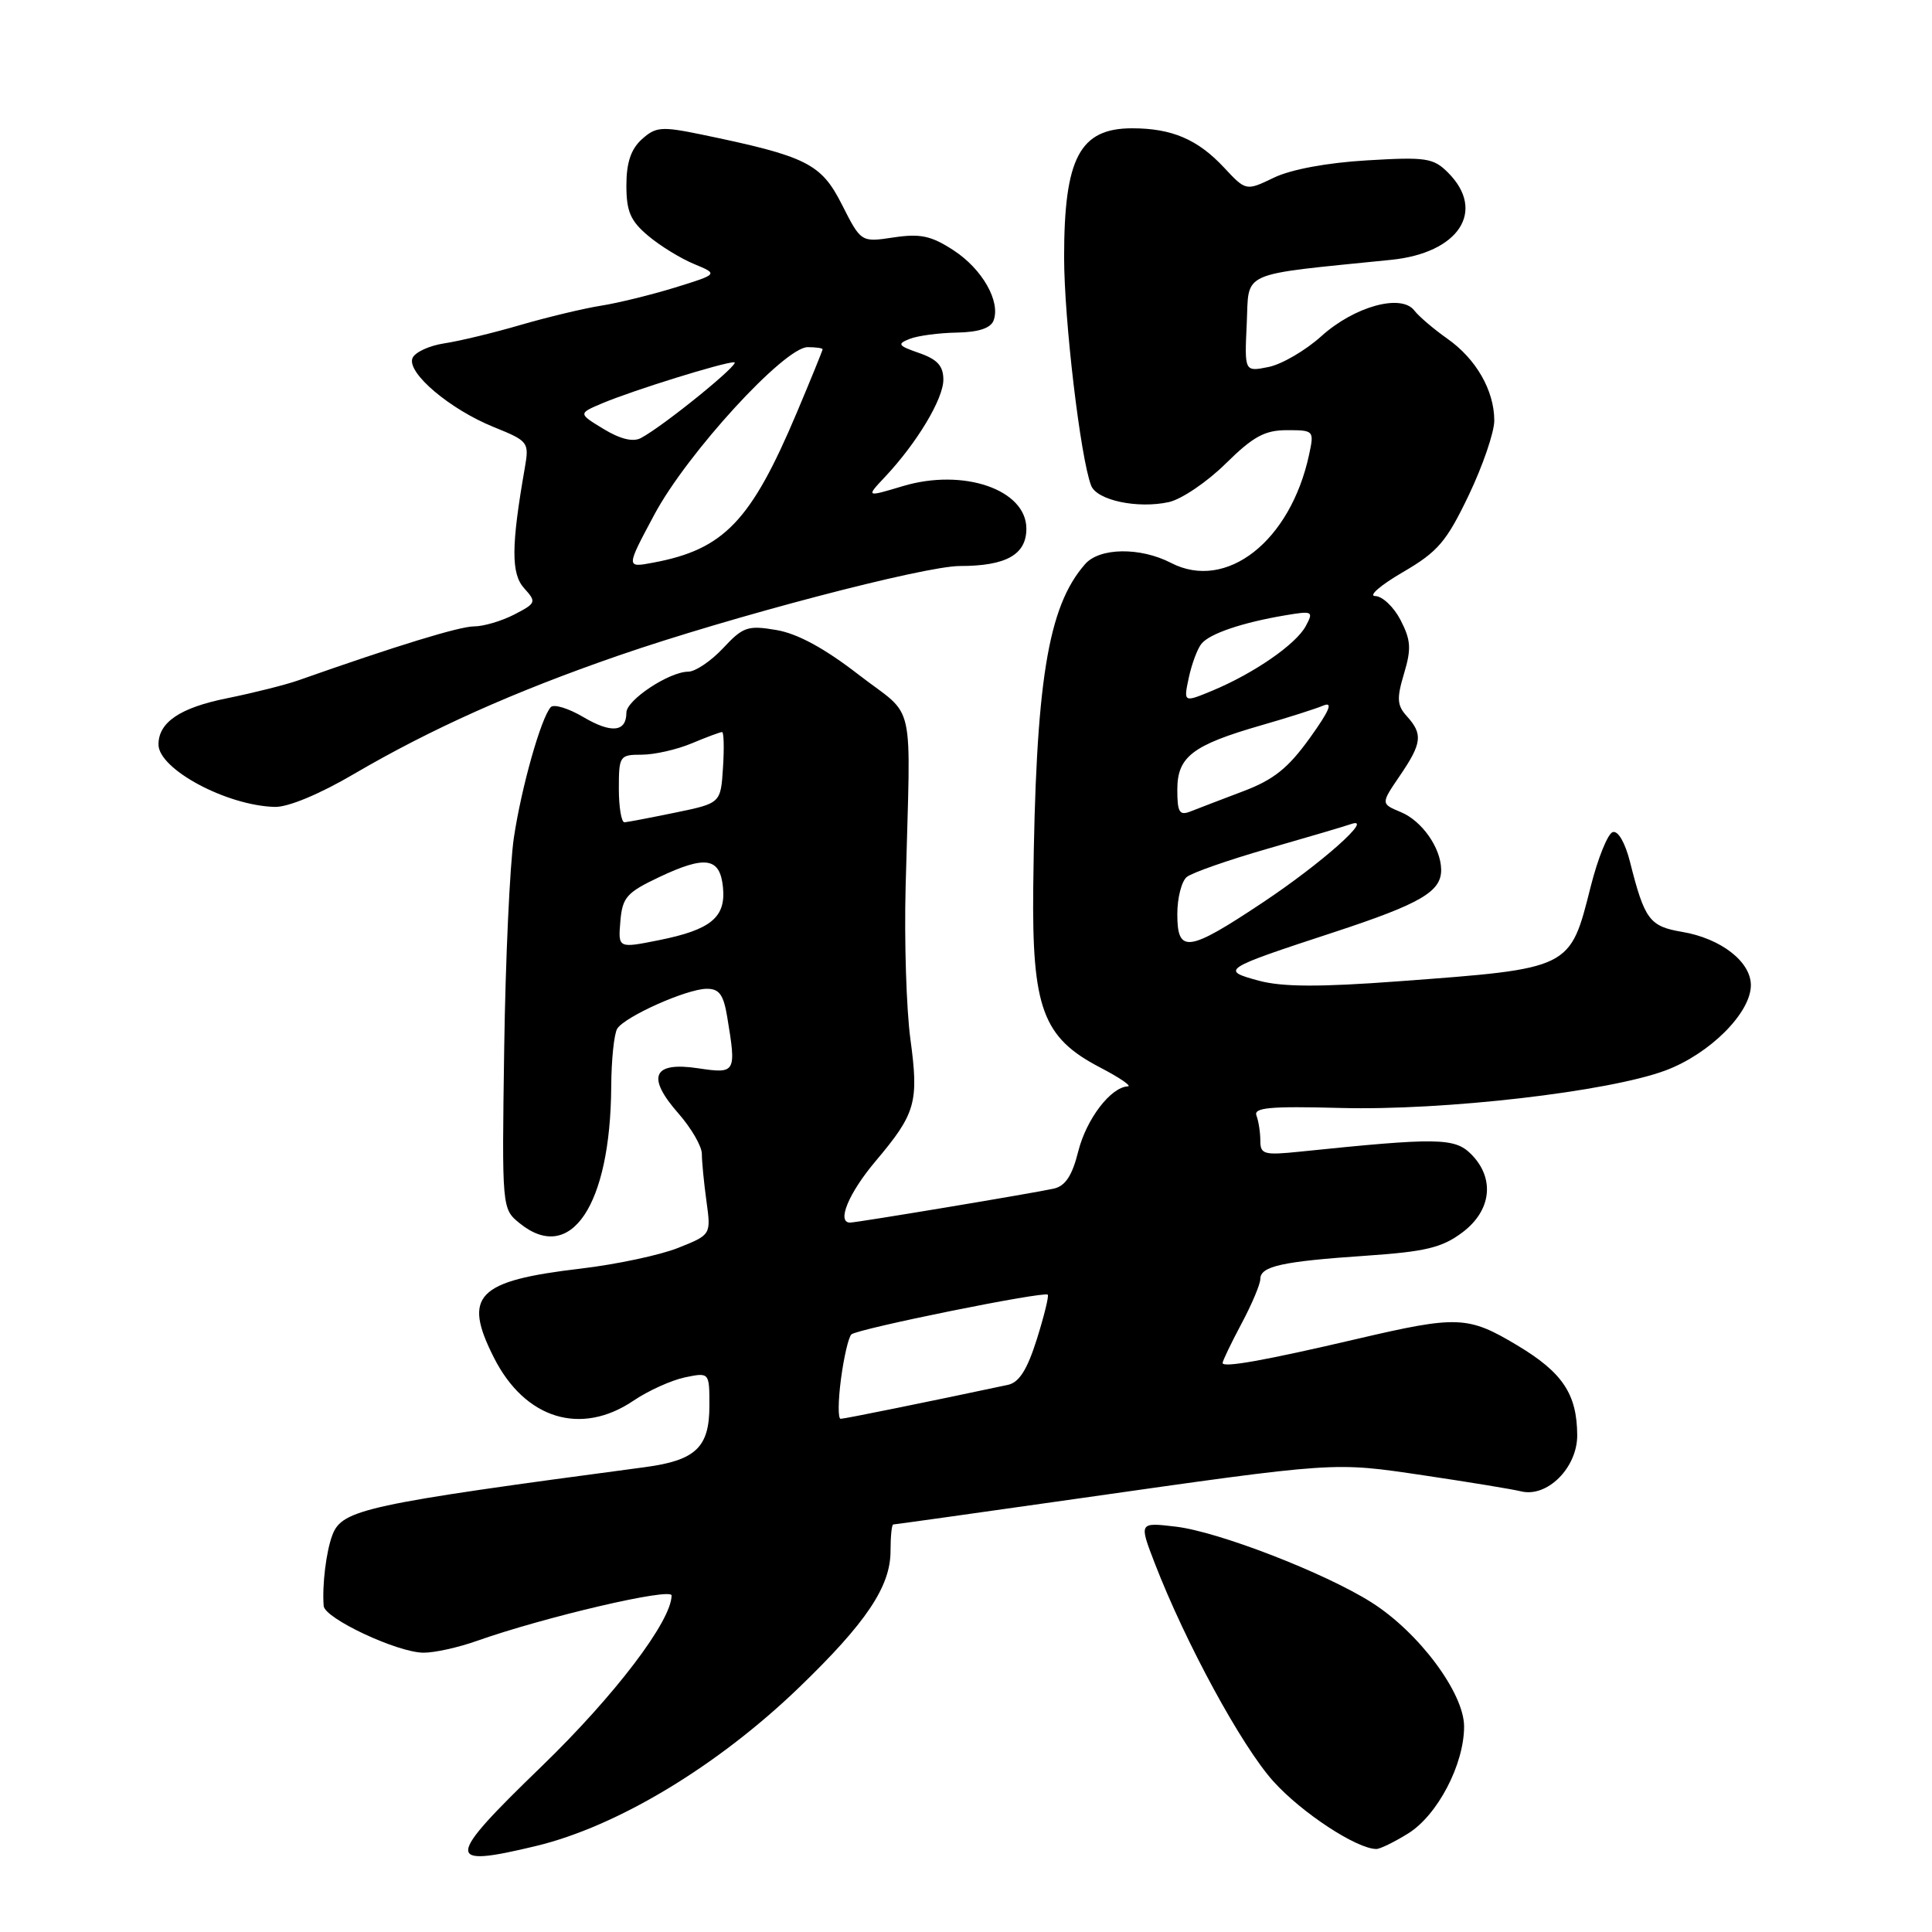 <?xml version="1.0" encoding="UTF-8" standalone="no"?>
<!DOCTYPE svg PUBLIC "-//W3C//DTD SVG 1.1//EN" "http://www.w3.org/Graphics/SVG/1.1/DTD/svg11.dtd" >
<svg xmlns="http://www.w3.org/2000/svg" xmlns:xlink="http://www.w3.org/1999/xlink" version="1.1" viewBox="0 0 256 256">
 <g >
 <path fill="currentColor"
d=" M 71.00 244.61 C 81.77 242.03 95.07 234.02 105.87 223.61 C 114.79 215.01 118.00 210.22 118.00 205.52 C 118.00 203.58 118.16 202.00 118.36 202.00 C 118.56 202.00 129.47 200.47 142.61 198.60 C 177.41 193.65 176.57 193.71 188.64 195.49 C 194.61 196.38 200.42 197.33 201.54 197.61 C 205.01 198.47 209.00 194.48 208.99 190.18 C 208.96 184.72 207.06 181.86 201.02 178.25 C 194.52 174.36 193.13 174.30 179.83 177.41 C 167.60 180.27 162.00 181.27 162.00 180.60 C 162.00 180.33 163.12 177.99 164.50 175.40 C 165.88 172.82 167.00 170.15 167.00 169.47 C 167.00 167.78 169.90 167.14 181.00 166.39 C 188.88 165.85 191.06 165.33 193.75 163.32 C 197.64 160.42 198.12 156.12 194.92 152.92 C 192.75 150.75 190.45 150.72 172.25 152.60 C 167.49 153.09 167.00 152.96 167.00 151.15 C 167.00 150.06 166.77 148.56 166.49 147.83 C 166.07 146.76 168.24 146.56 177.62 146.81 C 191.33 147.18 213.13 144.66 220.69 141.84 C 226.55 139.65 232.00 134.21 232.00 130.54 C 232.00 127.43 228.03 124.35 222.90 123.48 C 218.57 122.75 217.92 121.88 215.98 114.19 C 215.33 111.64 214.40 110.03 213.69 110.26 C 213.04 110.47 211.73 113.71 210.78 117.46 C 208.01 128.45 208.27 128.32 185.27 130.03 C 174.80 130.81 169.91 130.78 166.81 129.95 C 161.66 128.56 161.92 128.39 176.77 123.52 C 188.30 119.73 191.03 118.13 190.96 115.18 C 190.90 112.31 188.40 108.76 185.62 107.61 C 182.96 106.50 182.96 106.50 185.48 102.80 C 188.42 98.49 188.56 97.28 186.43 94.92 C 185.11 93.47 185.05 92.57 186.04 89.26 C 187.03 85.96 186.95 84.81 185.58 82.16 C 184.68 80.42 183.17 78.99 182.22 78.98 C 181.28 78.97 182.91 77.55 185.86 75.83 C 190.53 73.11 191.65 71.80 194.61 65.63 C 196.47 61.74 198.00 57.28 198.00 55.73 C 198.00 51.75 195.59 47.55 191.77 44.87 C 189.97 43.60 188.01 41.93 187.41 41.15 C 185.68 38.88 179.45 40.60 175.07 44.56 C 172.97 46.45 169.83 48.28 168.08 48.63 C 164.90 49.27 164.90 49.27 165.20 42.89 C 165.53 35.80 163.94 36.50 184.33 34.43 C 193.32 33.52 196.95 27.95 191.87 22.87 C 189.93 20.93 188.96 20.78 181.12 21.25 C 175.85 21.56 171.06 22.45 168.80 23.54 C 165.10 25.32 165.10 25.32 162.17 22.18 C 158.69 18.46 155.27 17.00 150.01 17.00 C 143.07 17.00 141.00 20.93 141.00 34.07 C 141.00 42.36 143.16 60.65 144.58 64.34 C 145.33 66.29 150.73 67.44 154.88 66.53 C 156.55 66.16 159.94 63.87 162.41 61.43 C 166.06 57.83 167.59 57.00 170.53 57.00 C 174.10 57.00 174.15 57.05 173.46 60.25 C 170.99 71.72 162.50 78.38 155.17 74.59 C 151.09 72.48 145.70 72.55 143.78 74.75 C 138.82 80.40 137.22 90.38 136.91 117.56 C 136.73 133.61 138.17 137.49 145.76 141.44 C 148.37 142.80 150.02 143.93 149.44 143.95 C 147.18 144.05 143.96 148.27 142.88 152.54 C 142.07 155.79 141.17 157.15 139.63 157.50 C 137.04 158.08 113.53 162.00 112.64 162.00 C 110.83 162.00 112.45 158.09 116.01 153.87 C 121.35 147.54 121.77 146.08 120.63 137.67 C 120.10 133.73 119.81 124.65 120.00 117.50 C 120.66 91.77 121.46 95.35 113.76 89.39 C 109.24 85.89 105.66 83.95 102.87 83.48 C 99.08 82.84 98.46 83.05 95.81 85.89 C 94.21 87.60 92.13 89.00 91.20 89.00 C 88.67 89.01 83.00 92.76 83.00 94.43 C 83.00 97.00 81.02 97.21 77.32 95.03 C 75.33 93.85 73.38 93.26 72.98 93.70 C 71.69 95.12 69.09 104.31 68.09 111.00 C 67.56 114.58 66.98 127.10 66.81 138.84 C 66.50 160.17 66.50 160.17 68.86 162.09 C 75.63 167.57 80.89 159.72 80.99 144.00 C 81.01 140.43 81.37 136.96 81.79 136.30 C 82.82 134.69 90.97 131.05 93.62 131.02 C 95.30 131.00 95.87 131.78 96.36 134.75 C 97.59 142.17 97.51 142.30 92.49 141.55 C 86.50 140.65 85.62 142.67 89.89 147.53 C 91.60 149.48 93.00 151.89 93.00 152.90 C 93.00 153.90 93.27 156.72 93.61 159.17 C 94.22 163.61 94.22 163.61 89.86 165.35 C 87.46 166.31 81.67 167.54 77.00 168.09 C 63.15 169.72 61.27 171.65 65.46 179.92 C 69.57 188.03 76.98 190.31 83.95 185.59 C 85.90 184.27 88.96 182.89 90.75 182.51 C 94.00 181.84 94.00 181.84 94.00 186.27 C 94.00 191.78 92.19 193.50 85.50 194.40 C 48.47 199.33 45.33 200.01 44.05 203.38 C 43.22 205.54 42.67 210.06 42.89 212.80 C 43.03 214.46 52.68 218.98 56.12 218.99 C 57.57 219.00 60.72 218.30 63.12 217.45 C 72.14 214.26 89.00 210.32 88.99 211.41 C 88.96 214.81 81.46 224.67 71.79 234.03 C 58.96 246.44 58.88 247.52 71.00 244.61 Z  M 186.56 242.96 C 190.47 240.55 194.00 233.81 194.00 228.77 C 194.00 224.33 188.00 216.29 181.72 212.32 C 175.54 208.41 161.46 202.96 155.81 202.29 C 150.92 201.71 150.92 201.71 153.00 207.11 C 157.10 217.72 164.52 231.36 168.72 236.03 C 172.46 240.19 179.78 245.00 182.38 245.00 C 182.87 245.00 184.75 244.08 186.56 242.96 Z  M 46.91 102.55 C 57.12 96.58 68.04 91.68 81.94 86.87 C 96.78 81.74 122.43 75.01 127.18 75.00 C 133.33 75.00 136.00 73.49 136.00 70.05 C 136.00 64.87 127.65 62.00 119.61 64.42 C 114.74 65.88 114.74 65.88 117.27 63.19 C 121.50 58.69 125.00 52.86 125.00 50.31 C 125.00 48.49 124.21 47.62 121.80 46.78 C 118.98 45.80 118.83 45.58 120.55 44.90 C 121.62 44.48 124.43 44.11 126.78 44.07 C 129.64 44.02 131.26 43.49 131.65 42.48 C 132.61 39.96 130.16 35.64 126.34 33.16 C 123.39 31.24 121.96 30.93 118.41 31.46 C 114.09 32.11 114.09 32.11 111.55 27.09 C 108.79 21.65 106.89 20.71 92.88 17.81 C 87.64 16.73 86.88 16.80 85.04 18.46 C 83.60 19.77 83.00 21.55 83.00 24.57 C 83.00 28.02 83.54 29.27 85.87 31.23 C 87.44 32.56 90.19 34.25 91.96 34.98 C 95.19 36.32 95.19 36.32 89.45 38.10 C 86.29 39.07 81.86 40.16 79.61 40.51 C 77.35 40.87 72.58 42.01 69.00 43.05 C 65.42 44.10 60.86 45.20 58.85 45.50 C 56.84 45.81 54.95 46.69 54.65 47.47 C 53.91 49.41 59.62 54.24 65.43 56.59 C 70.03 58.45 70.13 58.59 69.54 62.00 C 67.73 72.34 67.71 76.02 69.45 77.94 C 71.11 79.78 71.05 79.92 68.14 81.43 C 66.47 82.29 64.07 83.00 62.82 83.00 C 60.89 83.00 52.48 85.58 39.50 90.16 C 37.85 90.74 33.60 91.81 30.05 92.53 C 23.85 93.78 21.00 95.71 21.00 98.65 C 21.00 101.91 30.01 106.75 36.41 106.92 C 38.16 106.97 42.35 105.23 46.91 102.55 Z  M 111.43 182.75 C 111.81 179.86 112.43 177.19 112.81 176.82 C 113.55 176.09 138.28 171.08 138.83 171.55 C 139.01 171.70 138.36 174.35 137.39 177.44 C 136.11 181.50 135.04 183.18 133.56 183.50 C 122.99 185.75 111.91 188.00 111.39 188.00 C 111.03 188.00 111.05 185.64 111.43 182.75 Z  M 82.20 122.09 C 82.47 118.90 83.02 118.27 87.37 116.21 C 93.51 113.31 95.41 113.62 95.80 117.59 C 96.19 121.56 94.19 123.20 87.30 124.58 C 81.90 125.66 81.90 125.66 82.20 122.09 Z  M 156.00 121.12 C 156.00 118.99 156.56 116.78 157.25 116.21 C 157.94 115.64 162.78 113.95 168.00 112.45 C 173.22 110.95 178.18 109.49 179.00 109.20 C 182.23 108.07 175.13 114.39 167.36 119.56 C 157.41 126.19 156.00 126.38 156.00 121.12 Z  M 82.00 104.50 C 82.00 100.16 82.11 100.00 85.03 100.00 C 86.70 100.00 89.68 99.33 91.65 98.50 C 93.63 97.67 95.44 97.00 95.68 97.00 C 95.91 97.00 95.97 99.12 95.80 101.71 C 95.50 106.43 95.50 106.43 89.50 107.67 C 86.20 108.35 83.16 108.93 82.75 108.96 C 82.34 108.98 82.00 106.97 82.00 104.50 Z  M 156.00 104.63 C 156.00 100.27 158.01 98.73 167.11 96.11 C 170.63 95.10 174.33 93.92 175.35 93.49 C 176.68 92.93 176.16 94.17 173.55 97.80 C 170.68 101.79 168.76 103.33 164.69 104.86 C 161.84 105.94 158.71 107.14 157.75 107.52 C 156.28 108.10 156.00 107.64 156.00 104.63 Z  M 157.52 89.80 C 157.91 87.99 158.66 85.96 159.20 85.30 C 160.28 83.96 164.61 82.49 170.32 81.53 C 173.94 80.92 174.08 80.99 173.02 82.96 C 171.73 85.37 166.15 89.22 160.66 91.51 C 156.82 93.10 156.82 93.10 157.52 89.80 Z  M 86.72 68.16 C 91.04 60.08 103.94 46.00 107.02 46.00 C 108.11 46.00 109.00 46.13 109.00 46.28 C 109.00 46.43 107.46 50.22 105.57 54.70 C 99.51 69.05 95.93 72.80 86.57 74.55 C 82.93 75.24 82.93 75.24 86.72 68.16 Z  M 79.97 56.84 C 76.60 54.79 76.60 54.79 79.87 53.41 C 83.95 51.70 95.84 48.00 97.28 48.00 C 98.33 48.00 88.02 56.39 84.93 58.04 C 83.88 58.60 82.20 58.19 79.97 56.84 Z "/>
</g>
</svg>
